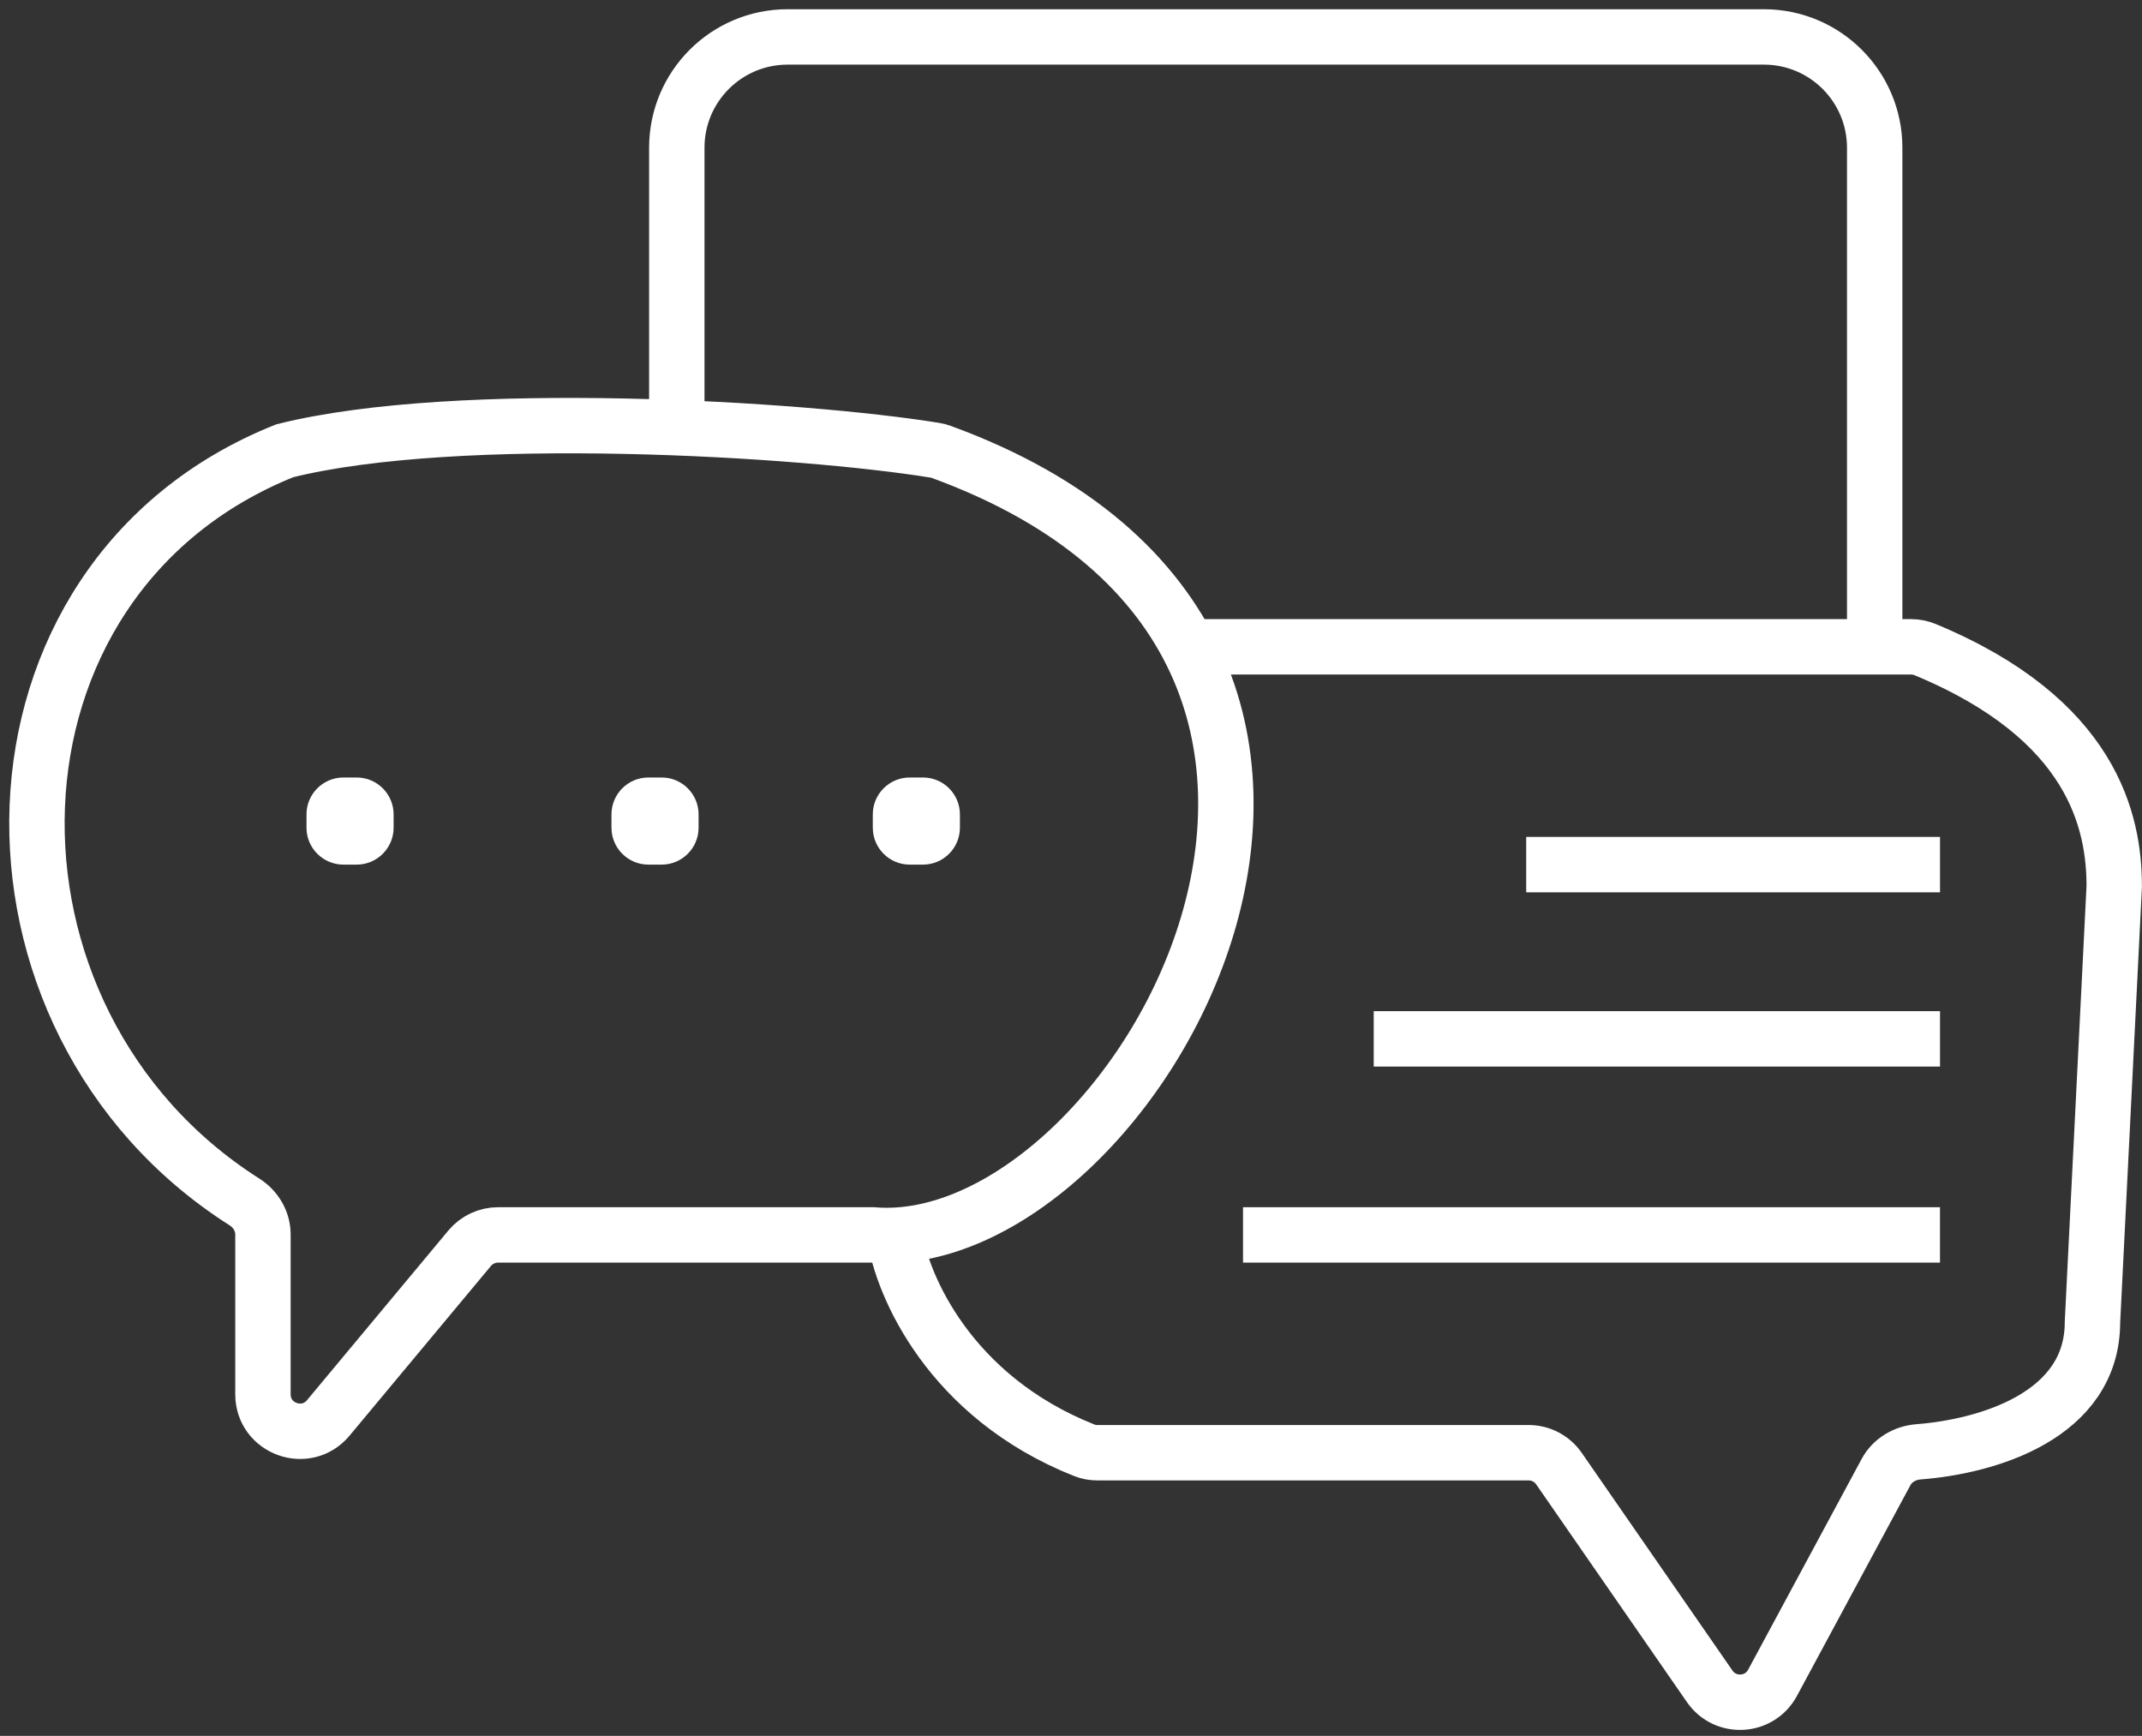 <svg width="58" height="47" viewBox="0 0 58 47" fill="none" xmlns="http://www.w3.org/2000/svg">
<rect x="0" y="0" width="58" height="47" fill="#333333" stroke="none"/>
<path d="M31.889 17.513H51.748C51.875 17.513 52.004 17.538 52.121 17.586C56.674 19.473 57.248 22.253 57.248 24L56.659 35.795C56.659 38.334 53.81 39.165 51.947 39.309C51.58 39.338 51.242 39.535 51.068 39.859L47.996 45.563C47.642 46.22 46.719 46.272 46.294 45.658L42.213 39.764C42.026 39.494 41.719 39.333 41.391 39.333H29.712C29.592 39.333 29.471 39.312 29.36 39.267C25.716 37.824 24.416 34.791 24.223 33.436" stroke="white" stroke-width="1.5"/>
<path d="M33.658 33.436H52.53" stroke="white" stroke-width="1.5"/>
<path d="M37.197 28.128H52.531" stroke="white" stroke-width="1.5"/>
<path d="M41.326 23.41H52.531" stroke="white" stroke-width="1.5"/>
<path d="M7.12 33.426L7.12 37.751C7.12 38.686 8.29 39.109 8.889 38.391L12.718 33.795C12.908 33.568 13.19 33.436 13.486 33.436H23.634C30.696 34.024 40.108 17.578 25.49 12.237C25.434 12.216 25.376 12.2 25.316 12.191C21.713 11.606 12.39 11.035 7.71 12.205C-0.954 15.671 -1.132 27.622 6.622 32.545C6.925 32.738 7.12 33.067 7.12 33.426Z" stroke="white" stroke-width="1.5"/>
<path d="M8.299 22.41V22.051C8.299 21.499 8.747 21.051 9.299 21.051H9.658C10.21 21.051 10.658 21.499 10.658 22.051V22.41C10.658 22.962 10.21 23.41 9.658 23.41H9.299C8.747 23.41 8.299 22.962 8.299 22.41Z" fill="white"/>
<path d="M16.557 22.41V22.051C16.557 21.499 17.004 21.051 17.557 21.051H17.916C18.468 21.051 18.916 21.499 18.916 22.051V22.41C18.916 22.962 18.468 23.41 17.916 23.41H17.557C17.004 23.41 16.557 22.962 16.557 22.41Z" fill="white"/>
<path d="M23.633 22.41V22.051C23.633 21.499 24.081 21.051 24.633 21.051H24.992C25.544 21.051 25.992 21.499 25.992 22.051V22.41C25.992 22.962 25.544 23.41 24.992 23.41H24.633C24.081 23.41 23.633 22.962 23.633 22.41Z" fill="white"/>
<path d="M18.326 11.026V4C18.326 2.343 19.669 1 21.326 1H47.762C49.419 1 50.762 2.343 50.762 4V16.923" stroke="white" stroke-width="1.5"/>
</svg>
